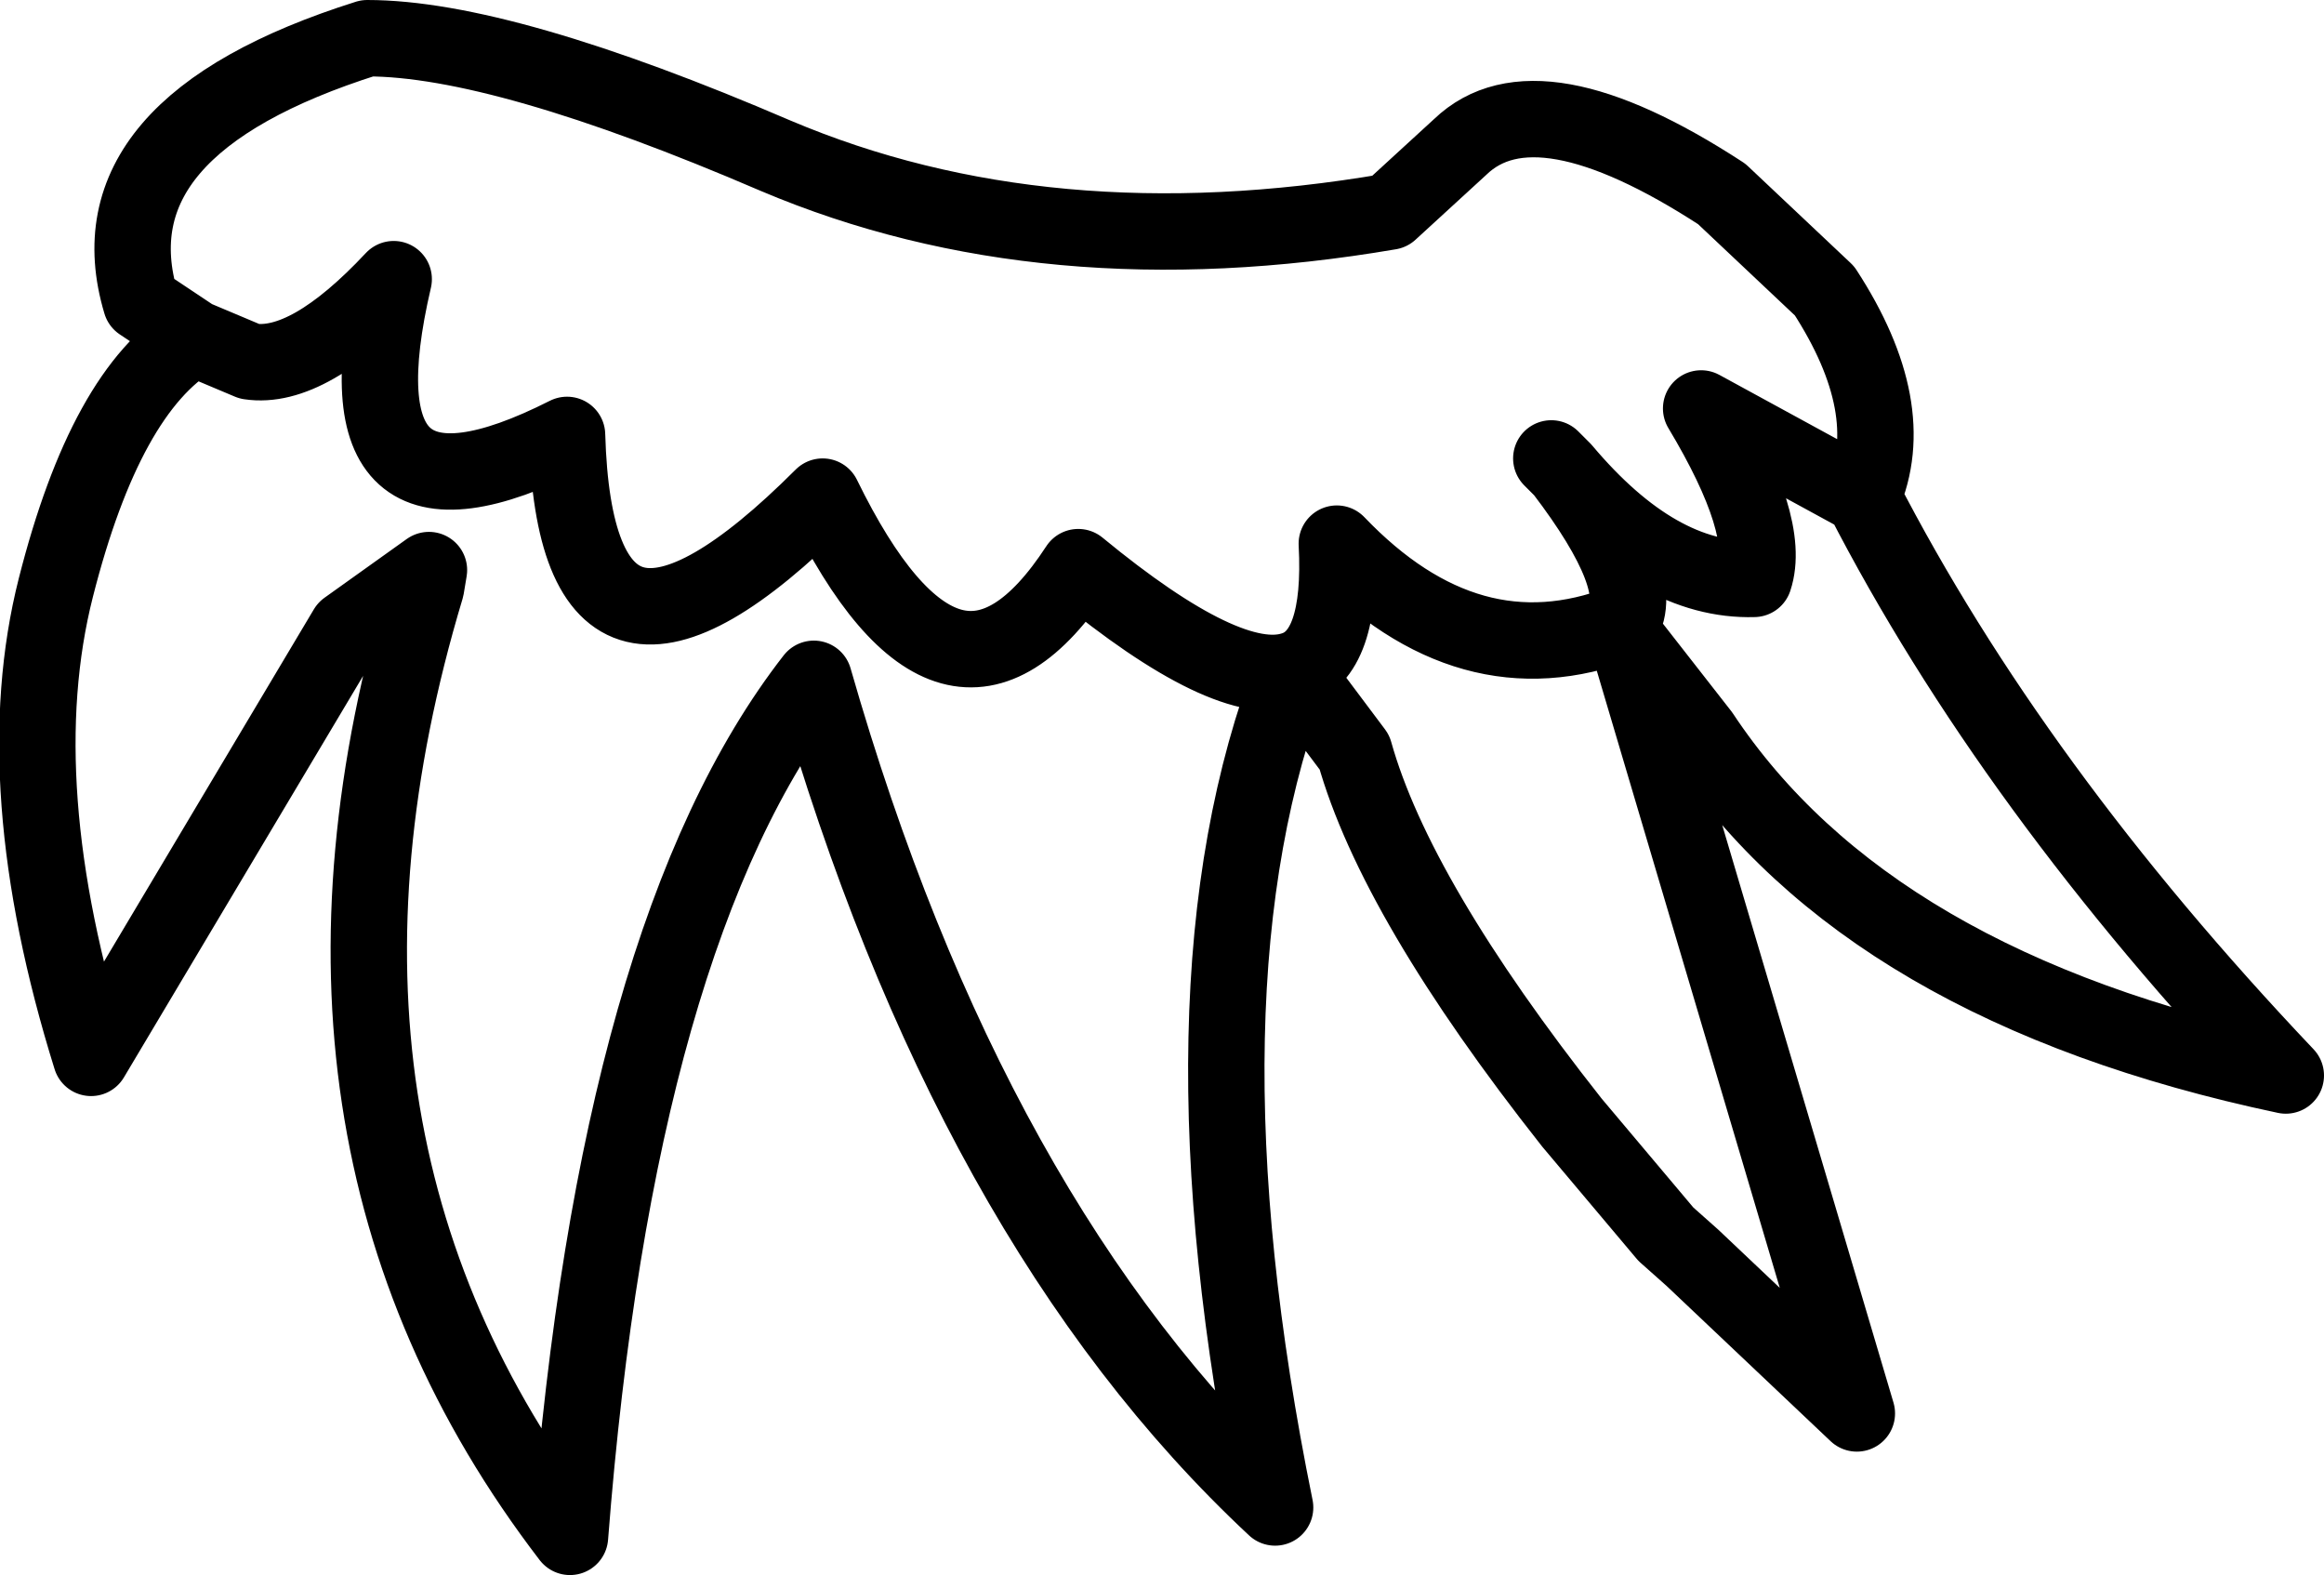 <?xml version="1.0" encoding="UTF-8" standalone="no"?>
<svg xmlns:xlink="http://www.w3.org/1999/xlink" height="26.8px" width="39.55px" xmlns="http://www.w3.org/2000/svg">
  <g transform="matrix(1.0, 0.0, 0.0, 1.0, 8.75, 11.55)">
    <path d="M13.25 -0.15 Q12.15 0.2 9.6 -1.9 7.45 1.4 5.25 -3.1 1.05 1.1 0.9 -4.15 -3.15 -2.1 -2.05 -6.8 -3.5 -5.25 -4.5 -5.4 L-5.45 -5.8 Q-6.95 -4.9 -7.8 -1.55 -8.65 1.8 -7.2 6.45 L-2.85 -0.85 -1.45 -1.85 -1.5 -1.55 Q-4.3 7.75 0.95 14.6 1.75 4.3 5.1 0.0 7.75 9.25 12.95 14.1 11.15 5.25 13.25 -0.15 14.1 -0.4 14.0 -2.3 16.25 0.05 18.85 -0.95 19.3 -1.65 17.85 -3.55 L17.65 -3.75 M17.85 -3.55 Q19.45 -1.65 21.1 -1.7 21.4 -2.6 20.2 -4.6 L22.95 -3.1 Q23.6 -4.6 22.3 -6.6 L20.55 -8.25 Q17.4 -10.3 16.1 -9.05 L14.9 -7.95 Q9.05 -6.95 4.45 -8.9 -0.2 -10.9 -2.5 -10.9 -7.25 -9.4 -6.35 -6.4 L-5.45 -5.8 M13.25 -0.15 L14.3 1.25 Q15.0 3.75 18.0 7.55 L19.6 9.45 20.05 9.85 22.85 12.5 18.95 -0.65 18.85 -0.95 M22.95 -3.1 Q25.5 1.85 30.15 6.75 23.05 5.25 20.2 0.95 L18.95 -0.65" fill="none" stroke="#000000" stroke-linecap="round" stroke-linejoin="round" stroke-width="1.3"/>
  </g>
</svg>
